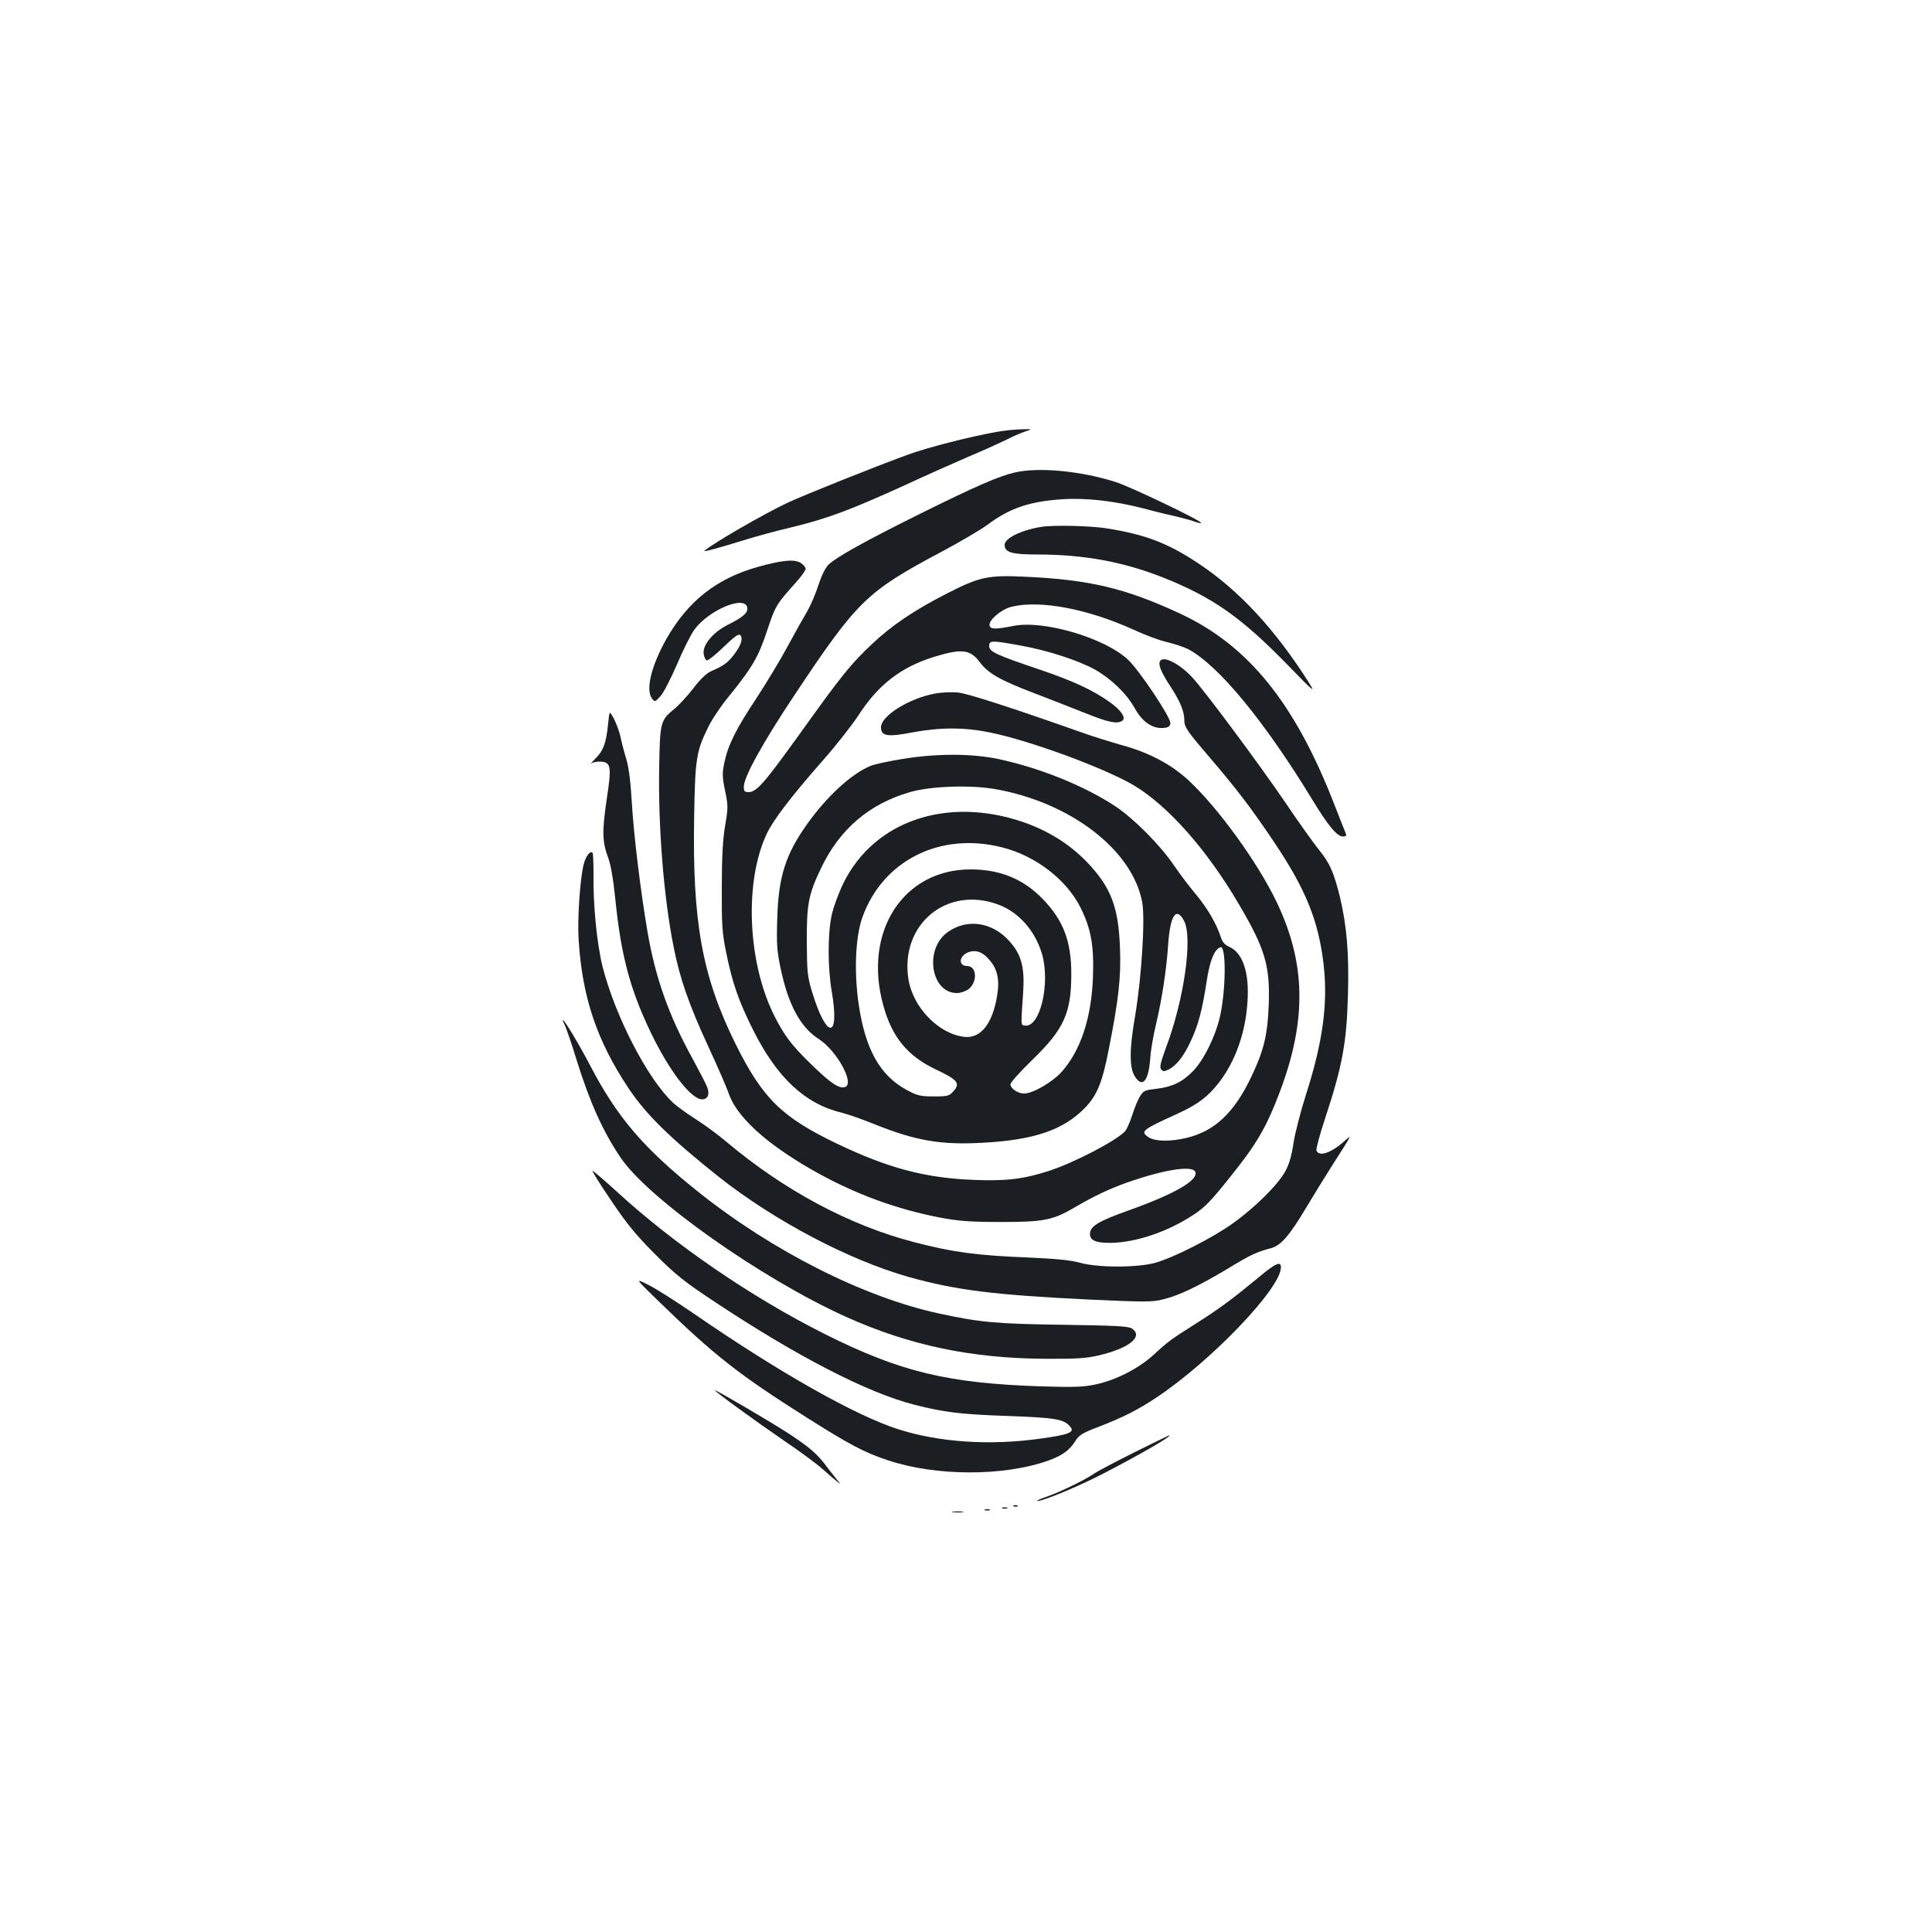 <?xml version="1.0" standalone="no"?>
<!DOCTYPE svg PUBLIC "-//W3C//DTD SVG 20010904//EN"
 "http://www.w3.org/TR/2001/REC-SVG-20010904/DTD/svg10.dtd">
<svg version="1.0" xmlns="http://www.w3.org/2000/svg"
 width="1000pt" height="1000pt" viewBox="0 0 1000 1000"
 preserveAspectRatio="xMidYMid meet">
<g transform="translate(0,1000) scale(0.1,-0.1)"
fill="#1b1f23" stroke="none">
<path d="M5156 7764 c-140 -25 -358 -81 -456 -117 -173 -63 -525 -204 -621
-248 -118 -55 -384 -208 -433 -250 -9 -8 72 14 224 61 52 16 151 43 220 59
194 47 309 90 605 225 99 46 241 109 315 141 74 31 162 71 195 87 33 17 78 37
100 44 40 13 40 13 -15 12 -30 0 -91 -6 -134 -14z"/>
<path d="M5255 7555 c-84 -19 -200 -69 -500 -218 -272 -135 -422 -218 -466
-259 -16 -15 -36 -55 -52 -104 -14 -44 -40 -105 -57 -135 -18 -30 -64 -112
-103 -184 -38 -71 -112 -193 -163 -271 -105 -158 -146 -241 -165 -332 -11 -54
-11 -74 4 -145 16 -77 16 -88 0 -182 -12 -71 -17 -164 -17 -320 -1 -190 2
-235 22 -332 32 -158 63 -249 137 -398 125 -252 271 -389 464 -435 29 -7 106
-34 170 -60 210 -84 340 -107 556 -95 267 14 419 66 531 181 62 64 90 132 123
303 51 258 64 371 58 526 -8 212 -47 313 -171 443 -91 94 -200 162 -333 208
-393 133 -768 5 -927 -316 -26 -54 -53 -127 -62 -170 -20 -97 -20 -269 1 -391
43 -250 -26 -252 -102 -2 -24 80 -26 103 -27 258 -1 194 9 247 73 380 97 204
250 334 461 395 105 31 311 38 439 16 391 -68 713 -315 763 -586 16 -85 -3
-389 -37 -590 -30 -173 -30 -269 0 -313 39 -60 70 -23 79 98 2 39 16 117 30
175 31 133 53 278 62 405 10 157 42 206 83 128 45 -87 0 -407 -94 -656 -28
-77 -34 -101 -25 -112 10 -12 16 -12 40 0 41 21 79 71 115 150 38 81 58 158
81 308 16 105 40 164 71 174 30 10 29 -216 -2 -357 -23 -102 -84 -227 -140
-284 -55 -57 -108 -82 -192 -92 -56 -6 -65 -10 -82 -38 -11 -17 -29 -61 -41
-99 -12 -37 -29 -75 -38 -84 -51 -51 -263 -161 -391 -203 -133 -43 -221 -54
-394 -47 -249 10 -441 61 -704 187 -288 138 -386 235 -527 519 -172 349 -223
630 -213 1178 5 296 11 334 72 458 18 39 68 113 111 165 119 147 149 199 195
337 42 127 46 134 151 251 27 30 48 60 48 68 0 7 -11 21 -25 30 -33 21 -97 15
-225 -21 -212 -60 -358 -176 -469 -369 -79 -139 -111 -267 -76 -312 14 -18 16
-18 43 12 16 17 54 91 86 165 31 74 72 155 90 180 76 103 264 181 274 113 4
-26 -24 -50 -101 -88 -75 -38 -130 -102 -125 -149 2 -17 9 -32 16 -35 7 -2 46
29 87 69 55 53 78 70 86 62 17 -17 4 -55 -33 -103 -33 -42 -51 -55 -119 -85
-22 -10 -55 -41 -89 -86 -30 -39 -74 -87 -98 -107 -74 -60 -76 -70 -80 -301
-6 -312 24 -679 74 -929 33 -168 79 -300 183 -525 49 -106 94 -210 101 -232
39 -121 190 -261 433 -400 212 -121 431 -203 667 -248 93 -17 151 -22 310 -22
222 0 268 9 380 74 102 60 178 96 273 130 191 67 340 91 354 55 16 -43 -107
-114 -345 -199 -154 -55 -196 -80 -200 -117 -4 -37 28 -52 108 -51 130 2 292
57 424 143 62 40 93 72 198 204 132 164 184 254 251 431 142 374 137 671 -17
990 -98 203 -300 482 -452 624 -91 85 -210 148 -354 186 -52 15 -147 44 -210
67 -348 123 -577 197 -628 203 -33 4 -86 2 -123 -5 -132 -24 -279 -115 -279
-174 0 -46 32 -52 162 -27 144 27 270 27 401 0 208 -42 593 -184 746 -274 177
-106 380 -335 545 -618 135 -229 160 -317 153 -517 -6 -157 -25 -237 -91 -375
-88 -185 -190 -281 -336 -315 -82 -20 -161 -18 -194 3 -46 31 -37 38 154 125
101 46 155 88 212 162 84 111 135 257 145 415 10 151 -24 253 -94 284 -23 10
-36 25 -44 50 -23 71 -70 151 -130 223 -34 40 -84 107 -112 148 -71 105 -207
242 -303 306 -158 105 -393 200 -605 245 -139 29 -316 30 -496 1 -73 -12 -149
-28 -169 -37 -98 -41 -225 -158 -326 -300 -112 -157 -149 -273 -155 -490 -4
-127 -2 -166 17 -255 39 -188 102 -307 198 -368 93 -60 186 -229 137 -248 -29
-12 -76 19 -174 115 -106 103 -141 150 -195 257 -137 276 -154 692 -37 939 34
72 125 191 291 380 68 77 151 183 185 235 101 156 218 246 386 299 146 45 190
41 241 -27 42 -57 105 -93 284 -161 71 -27 186 -72 256 -100 122 -49 169 -60
196 -42 23 14 -6 57 -67 99 -88 62 -188 108 -359 166 -228 77 -262 93 -262
122 0 30 11 30 161 3 137 -24 301 -77 387 -125 83 -47 164 -125 205 -199 38
-70 91 -107 147 -103 27 2 36 8 38 24 4 28 -162 277 -221 331 -123 113 -438
205 -593 173 -92 -18 -118 -18 -122 3 -5 27 59 82 112 96 147 37 396 -10 635
-119 58 -27 136 -56 174 -64 37 -9 84 -25 105 -35 157 -82 396 -372 645 -781
82 -135 128 -190 159 -190 12 0 18 5 15 13 -3 6 -31 77 -62 157 -204 523 -445
821 -799 985 -282 131 -469 175 -802 190 -188 9 -235 -1 -399 -85 -171 -87
-290 -167 -393 -265 -108 -101 -159 -165 -375 -467 -183 -254 -221 -298 -263
-298 -20 0 -24 5 -24 28 0 50 97 226 258 468 330 496 375 540 765 748 98 52
204 115 237 139 114 86 218 122 390 133 121 8 271 -9 420 -48 63 -17 142 -36
175 -43 33 -8 73 -19 89 -25 16 -6 31 -9 33 -7 8 9 -366 188 -442 212 -179 57
-394 78 -520 50z m-68 -1941 c173 -43 335 -168 407 -314 54 -110 69 -197 63
-360 -8 -210 -64 -378 -162 -488 -49 -54 -149 -112 -194 -112 -33 0 -71 26
-71 48 0 9 51 66 114 127 164 159 201 242 201 445 0 168 -41 276 -147 386
-100 104 -221 154 -374 154 -350 0 -558 -324 -452 -704 45 -165 126 -263 275
-333 110 -52 124 -70 89 -110 -23 -26 -29 -28 -103 -28 -70 0 -85 4 -141 34
-138 75 -214 211 -248 446 -24 168 -16 345 19 445 105 296 403 446 724 364z
m-20 -296 c105 -39 188 -132 225 -251 47 -155 -9 -391 -89 -375 -20 4 -19 -5
-7 174 8 126 -9 192 -69 260 -90 103 -224 122 -325 47 -119 -89 -83 -313 51
-313 19 0 45 9 60 20 48 38 43 120 -7 120 -46 0 -43 50 3 70 39 16 76 4 110
-36 44 -49 56 -104 42 -188 -24 -145 -84 -221 -168 -213 -133 14 -268 152
-291 299 -44 283 198 485 465 386z"/>
<path d="M5390 7273 c-105 -17 -190 -59 -190 -93 0 -39 36 -50 167 -50 242 0
445 -37 655 -120 256 -102 404 -206 647 -456 131 -135 141 -143 107 -89 -177
279 -365 482 -578 622 -156 103 -269 146 -468 178 -87 14 -279 18 -340 8z"/>
<path d="M6005 6579 c-12 -18 4 -57 55 -135 49 -75 70 -127 70 -172 0 -36 15
-57 135 -197 136 -159 209 -254 332 -437 162 -242 228 -405 254 -631 23 -202
-4 -401 -92 -675 -27 -85 -56 -197 -64 -249 -9 -63 -23 -111 -42 -145 -38 -70
-157 -188 -273 -271 -109 -77 -304 -176 -400 -203 -90 -26 -299 -26 -390 0
-46 13 -124 21 -265 27 -270 11 -391 27 -591 79 -334 86 -675 268 -974 520
-41 35 -113 88 -160 118 -47 30 -100 68 -118 86 -131 123 -298 447 -363 702
-30 122 -50 325 -47 487 0 53 -2 100 -5 103 -12 13 -35 -17 -46 -60 -19 -75
-33 -286 -26 -391 19 -298 94 -521 259 -769 91 -136 217 -259 466 -457 290
-229 674 -431 985 -519 245 -68 436 -92 922 -116 304 -14 337 -14 395 1 82 20
183 69 332 158 122 74 146 85 223 106 53 14 97 65 183 209 35 59 98 161 140
227 99 154 99 156 59 119 -69 -62 -132 -83 -145 -49 -3 8 17 83 45 167 89 271
111 387 118 640 6 211 -6 357 -42 507 -31 125 -52 174 -108 242 -25 31 -104
141 -174 245 -137 201 -421 583 -482 648 -66 71 -149 113 -166 85z"/>
<path d="M3147 6248 c-10 -95 -24 -134 -65 -174 -20 -21 -30 -32 -21 -25 9 6
31 10 49 9 53 -4 56 -26 30 -197 -24 -165 -23 -218 8 -301 13 -34 27 -115 37
-215 29 -287 75 -462 180 -682 96 -202 211 -353 269 -353 30 0 41 27 26 64 -5
14 -39 79 -74 144 -124 224 -194 421 -235 662 -37 218 -72 510 -81 670 -6 104
-15 176 -28 220 -11 36 -25 89 -31 119 -10 45 -44 121 -55 121 -2 0 -6 -28 -9
-62z"/>
<path d="M2924 4693 c7 -16 35 -95 60 -178 69 -221 135 -368 227 -505 142
-213 729 -628 1168 -826 327 -147 648 -215 1031 -217 158 -1 210 2 275 17 160
37 236 99 173 140 -19 12 -89 15 -358 19 -345 5 -425 12 -638 58 -390 84 -862
322 -1248 630 -283 226 -419 385 -560 655 -55 106 -132 234 -140 234 -3 0 2
-12 10 -27z"/>
<path d="M3162 3788 c81 -121 129 -180 228 -279 109 -109 150 -142 315 -251
426 -282 786 -467 1028 -529 154 -39 242 -50 482 -58 248 -9 292 -16 325 -56
24 -28 -7 -41 -153 -61 -261 -37 -523 -20 -737 48 -223 71 -622 297 -1065 603
-88 60 -191 126 -230 145 -70 35 -70 35 60 -91 281 -273 410 -375 762 -597
218 -138 300 -182 421 -221 246 -82 595 -83 825 -2 73 26 112 53 142 101 20
32 37 43 122 75 128 50 200 86 298 151 284 189 645 566 645 674 0 34 -26 23
-117 -53 -137 -113 -203 -162 -325 -239 -132 -84 -138 -88 -220 -163 -76 -69
-193 -129 -298 -151 -61 -13 -111 -15 -275 -10 -492 16 -735 75 -1130 273
-376 189 -776 463 -1070 733 -66 60 -124 110 -128 110 -4 0 38 -69 95 -152z"/>
<path d="M3700 2804 c0 -7 218 -165 364 -265 77 -52 165 -117 195 -144 31 -28
65 -57 76 -65 18 -13 18 -12 -2 10 -11 14 -39 48 -60 77 -44 58 -87 95 -188
161 -88 58 -385 232 -385 226z"/>
<path d="M5870 2482 c-96 -48 -189 -97 -205 -108 -45 -32 -172 -94 -245 -120
-36 -12 -59 -23 -52 -23 29 -2 216 76 347 144 196 102 360 197 335 195 -3 -1
-84 -40 -180 -88z"/>
<path d="M5248 2203 c7 -3 16 -2 19 1 4 3 -2 6 -13 5 -11 0 -14 -3 -6 -6z"/>
<path d="M5188 2193 c6 -2 18 -2 25 0 6 3 1 5 -13 5 -14 0 -19 -2 -12 -5z"/>
<path d="M5098 2183 c6 -2 18 -2 25 0 6 3 1 5 -13 5 -14 0 -19 -2 -12 -5z"/>
<path d="M4933 2173 c15 -2 37 -2 50 0 12 2 0 4 -28 4 -27 0 -38 -2 -22 -4z"/>
</g>
</svg>
